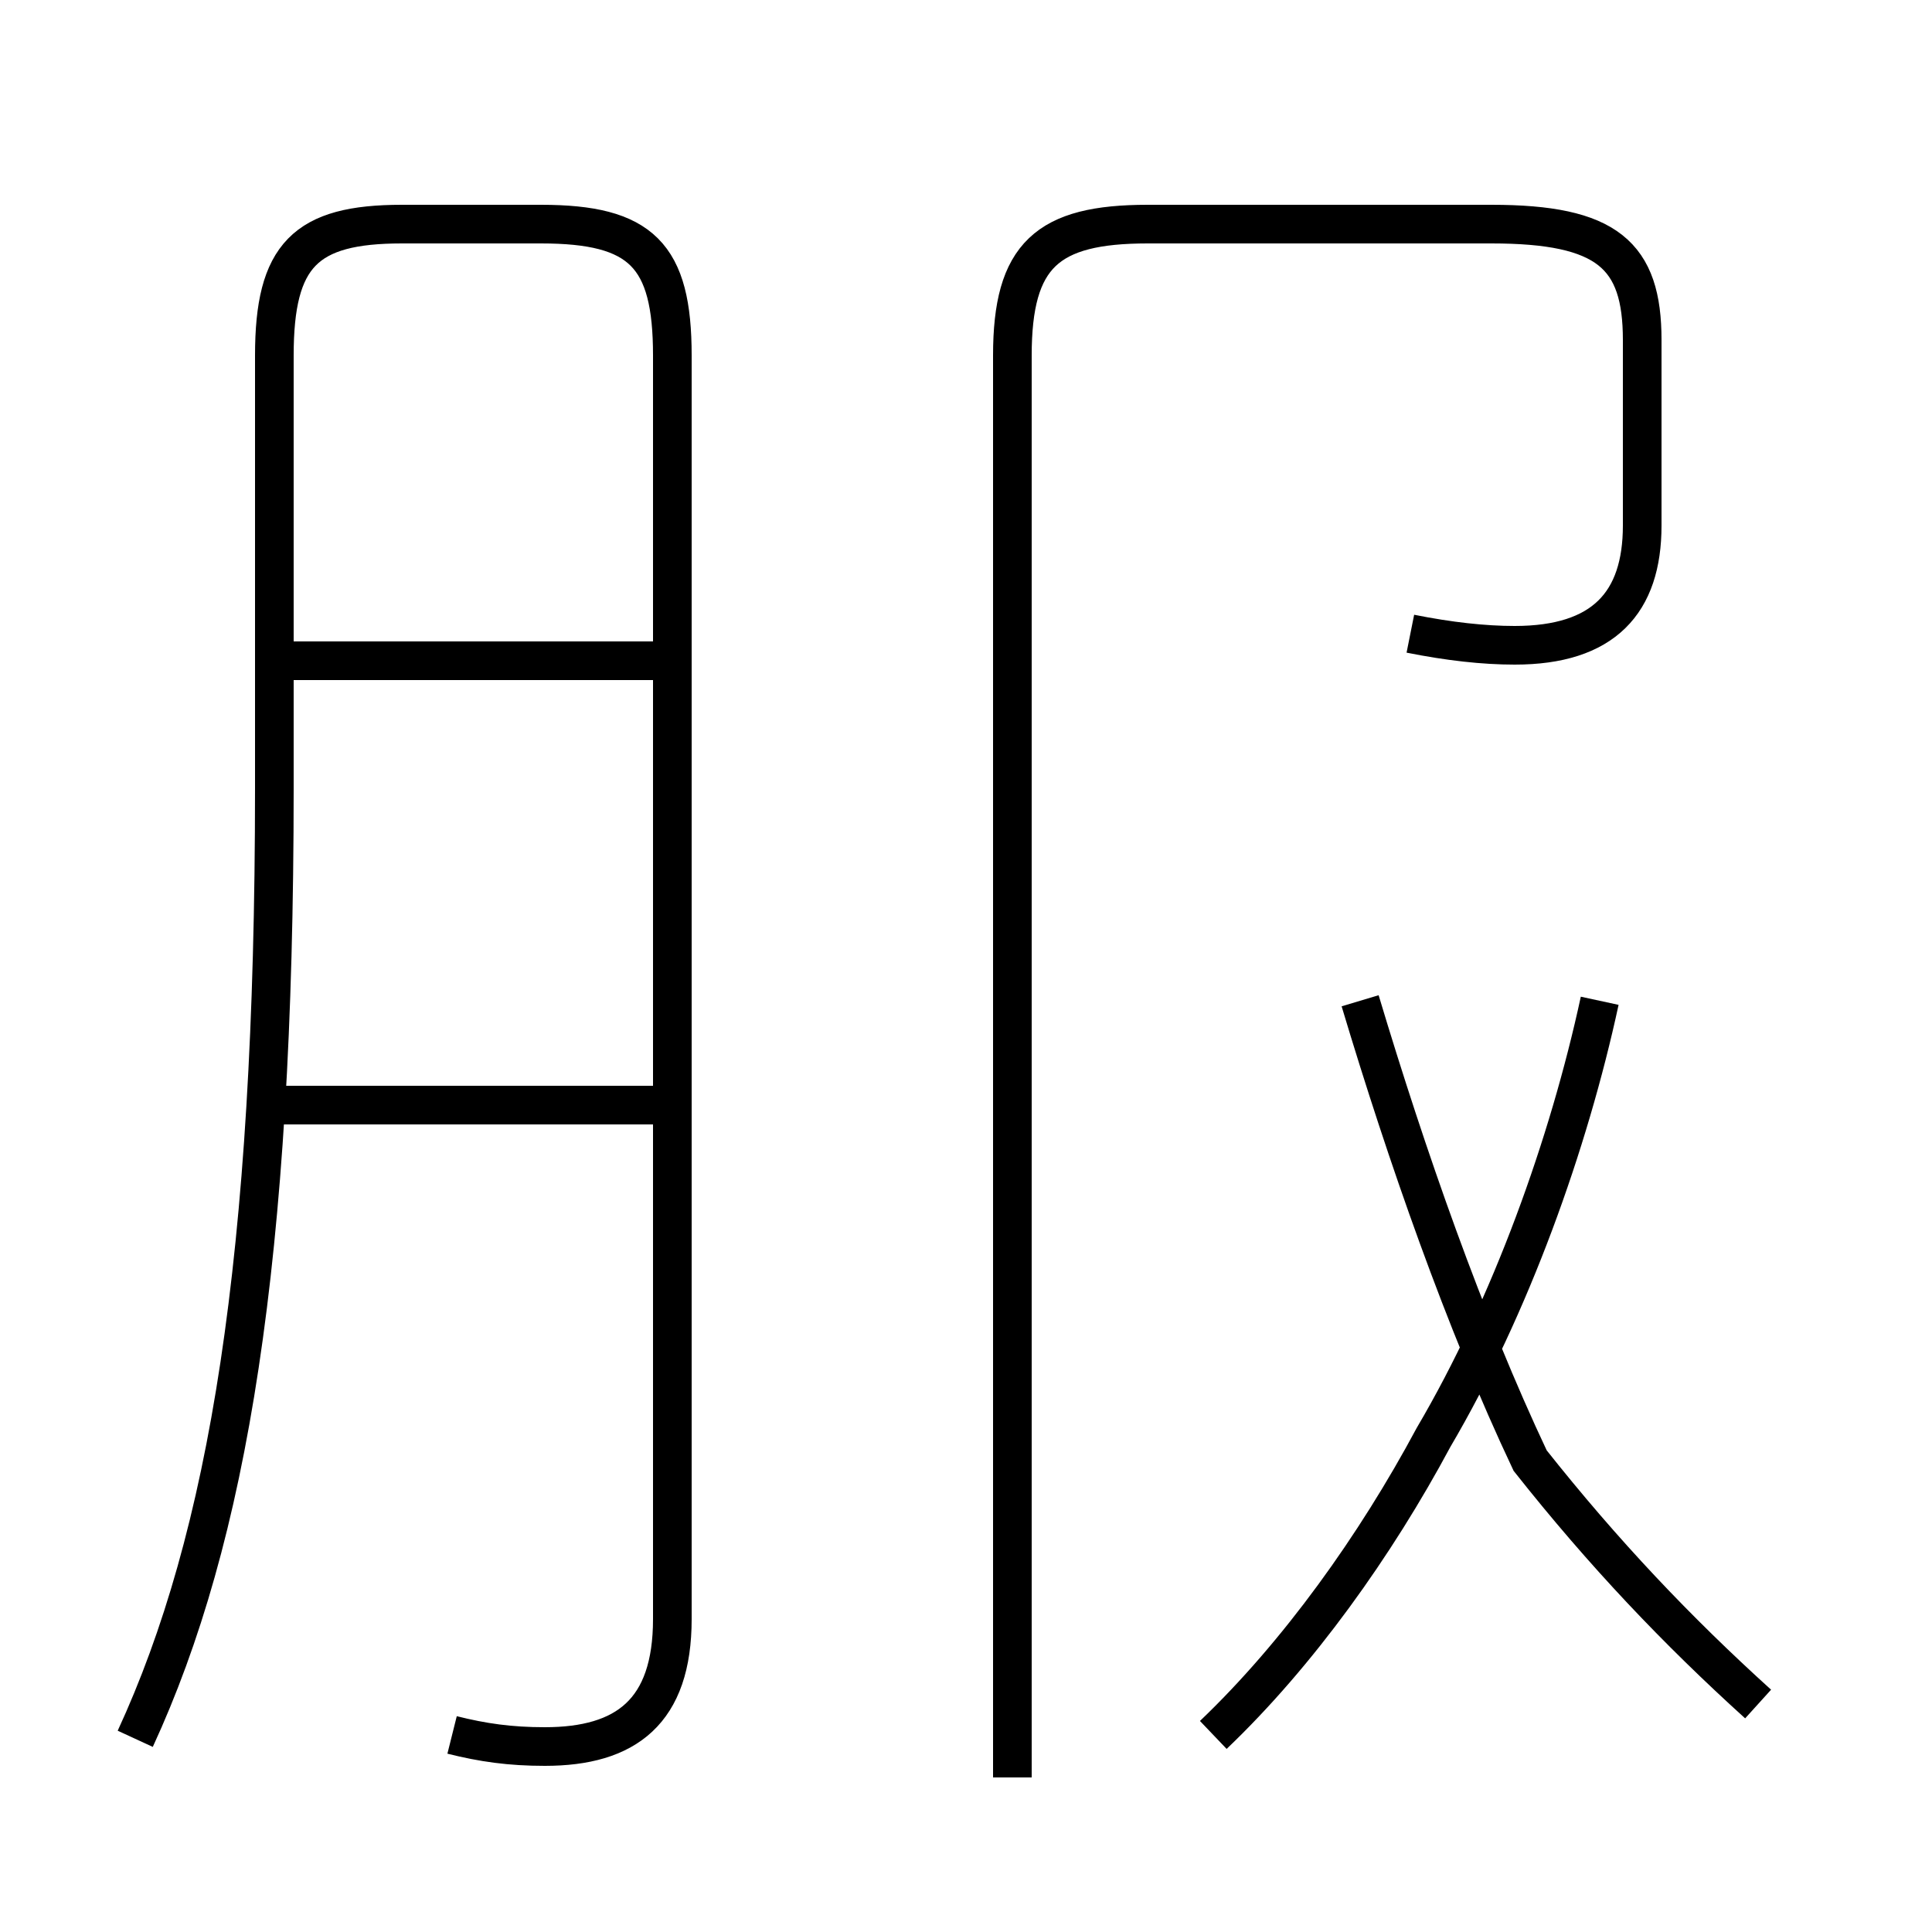 <?xml version='1.0' encoding='utf8'?>
<svg viewBox="0.0 -44.0 50.0 50.0" version="1.1" xmlns="http://www.w3.org/2000/svg">
<rect x="0.0" y="-44.0" width="50.0" height="50.0" fill="#808080" stroke="none"/>
<rect x="-1000" y="-1000" width="2000" height="2000" stroke="white" fill="white"/>
<g style="fill:none; stroke:#000000;  stroke-width:1">
<path d="M 11.7 -0.9 C 12.5 -1.1 13.2 -1.2 14.1 -1.2 C 16.2 -1.2 17.4 -0.3 17.4 2.1 L 17.4 34.8 C 17.4 37.4 16.6 38.2 14.0 38.2 L 10.4 38.2 C 7.9 38.2 7.1 37.4 7.1 34.8 L 7.1 23.6 C 7.1 11.4 5.9 4.2 3.5 -1.0 M 16.9 26.9 L 7.0 26.9 M 16.9 15.4 L 7.0 15.4 M 31.4 -0.9 C 33.6 1.2 35.6 4.0 37.1 6.8 C 39.1 10.2 40.6 14.4 41.4 18.1 M 36.5 27.6 C 37.5 27.4 38.4 27.3 39.2 27.3 C 41.5 27.3 42.5 28.4 42.5 30.4 L 42.5 35.2 C 42.5 37.4 41.6 38.2 38.6 38.2 L 29.7 38.2 C 27.1 38.2 26.2 37.4 26.2 34.8 L 26.2 -2.0 M 45.5 -0.1 C 43.4 1.8 41.5 3.8 39.6 6.2 C 37.9 9.8 36.4 14.1 35.2 18.1" transform="scale(1, -1)" />
</g>
</svg>